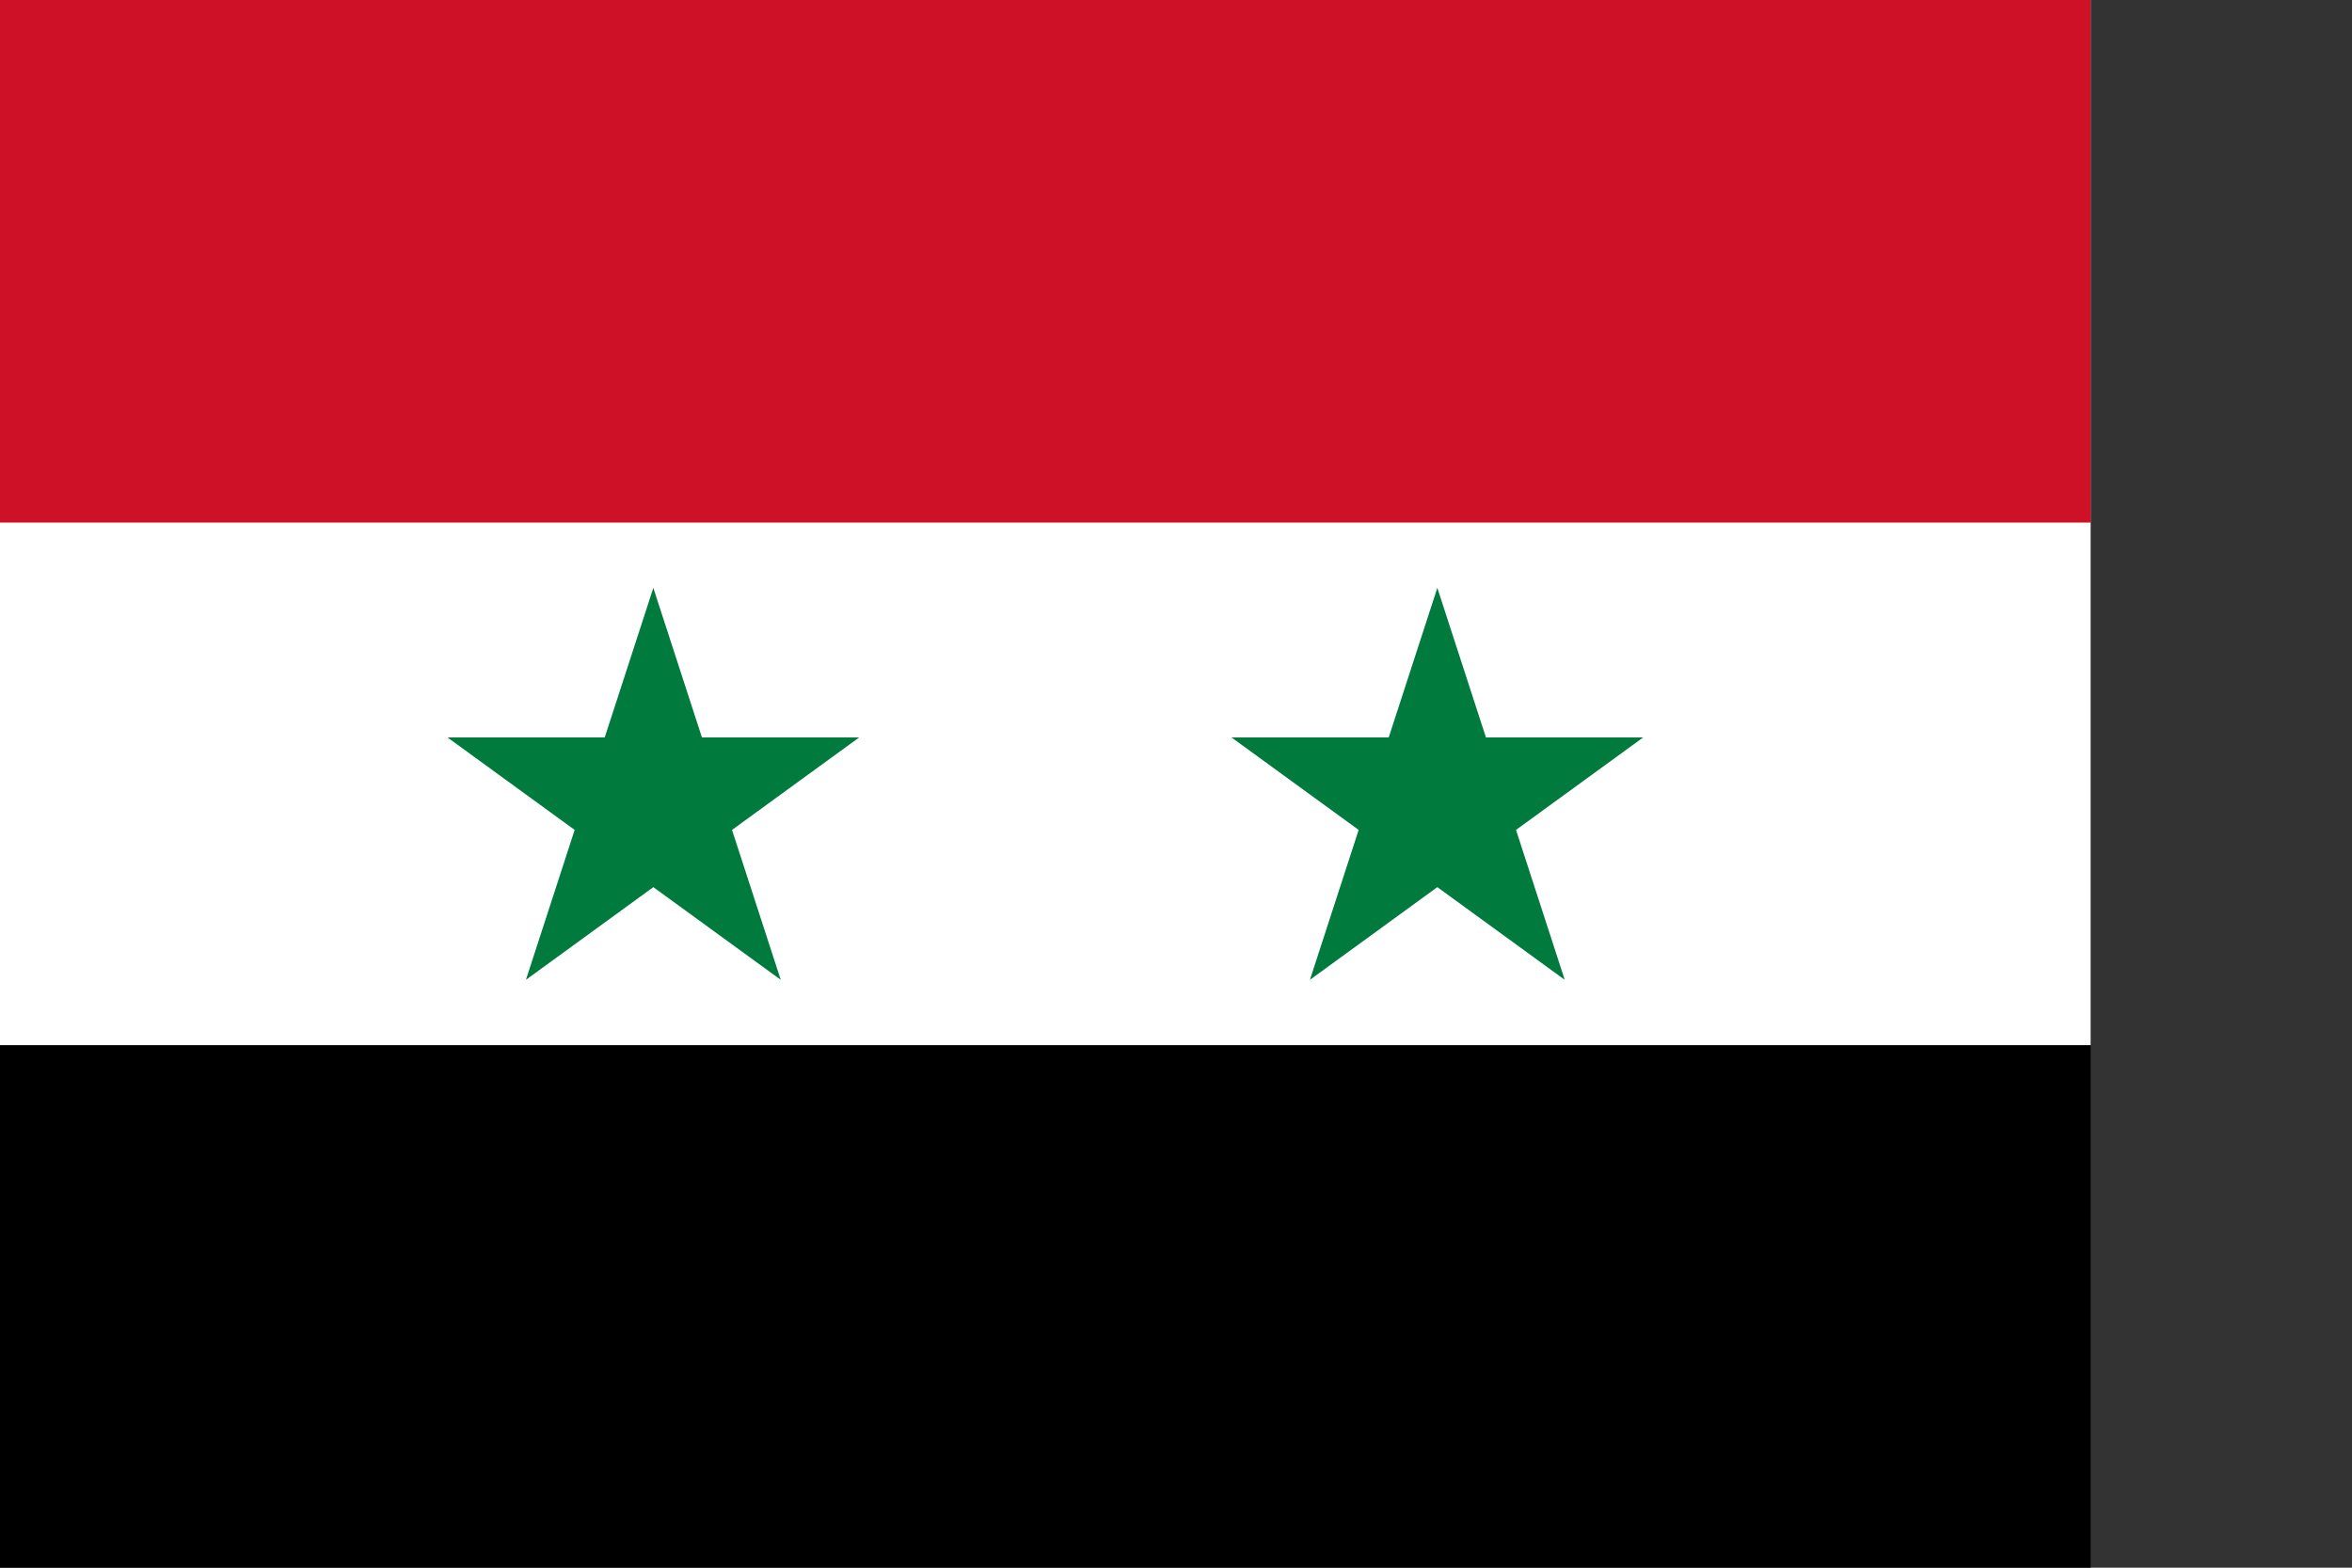 <svg xmlns="http://www.w3.org/2000/svg" id="flag-icons-sy" viewBox="0 0 720 480">
  <rect x="0" y="0" width="720" height="480" fill="#333333" stroke="none"/>
  <path d="M0 0h640v480H0Z"/>
  <path fill="#fff" d="M0 0h640v320H0Z"/>
  <path fill="#ce1126" d="M0 0h640v160H0Z"/>
  <path fill="#007a3d" d="m161 300 39-120 39 120-102-74.2h126M401 300l39-120 39 120-102-74.2h126"/>
</svg>
